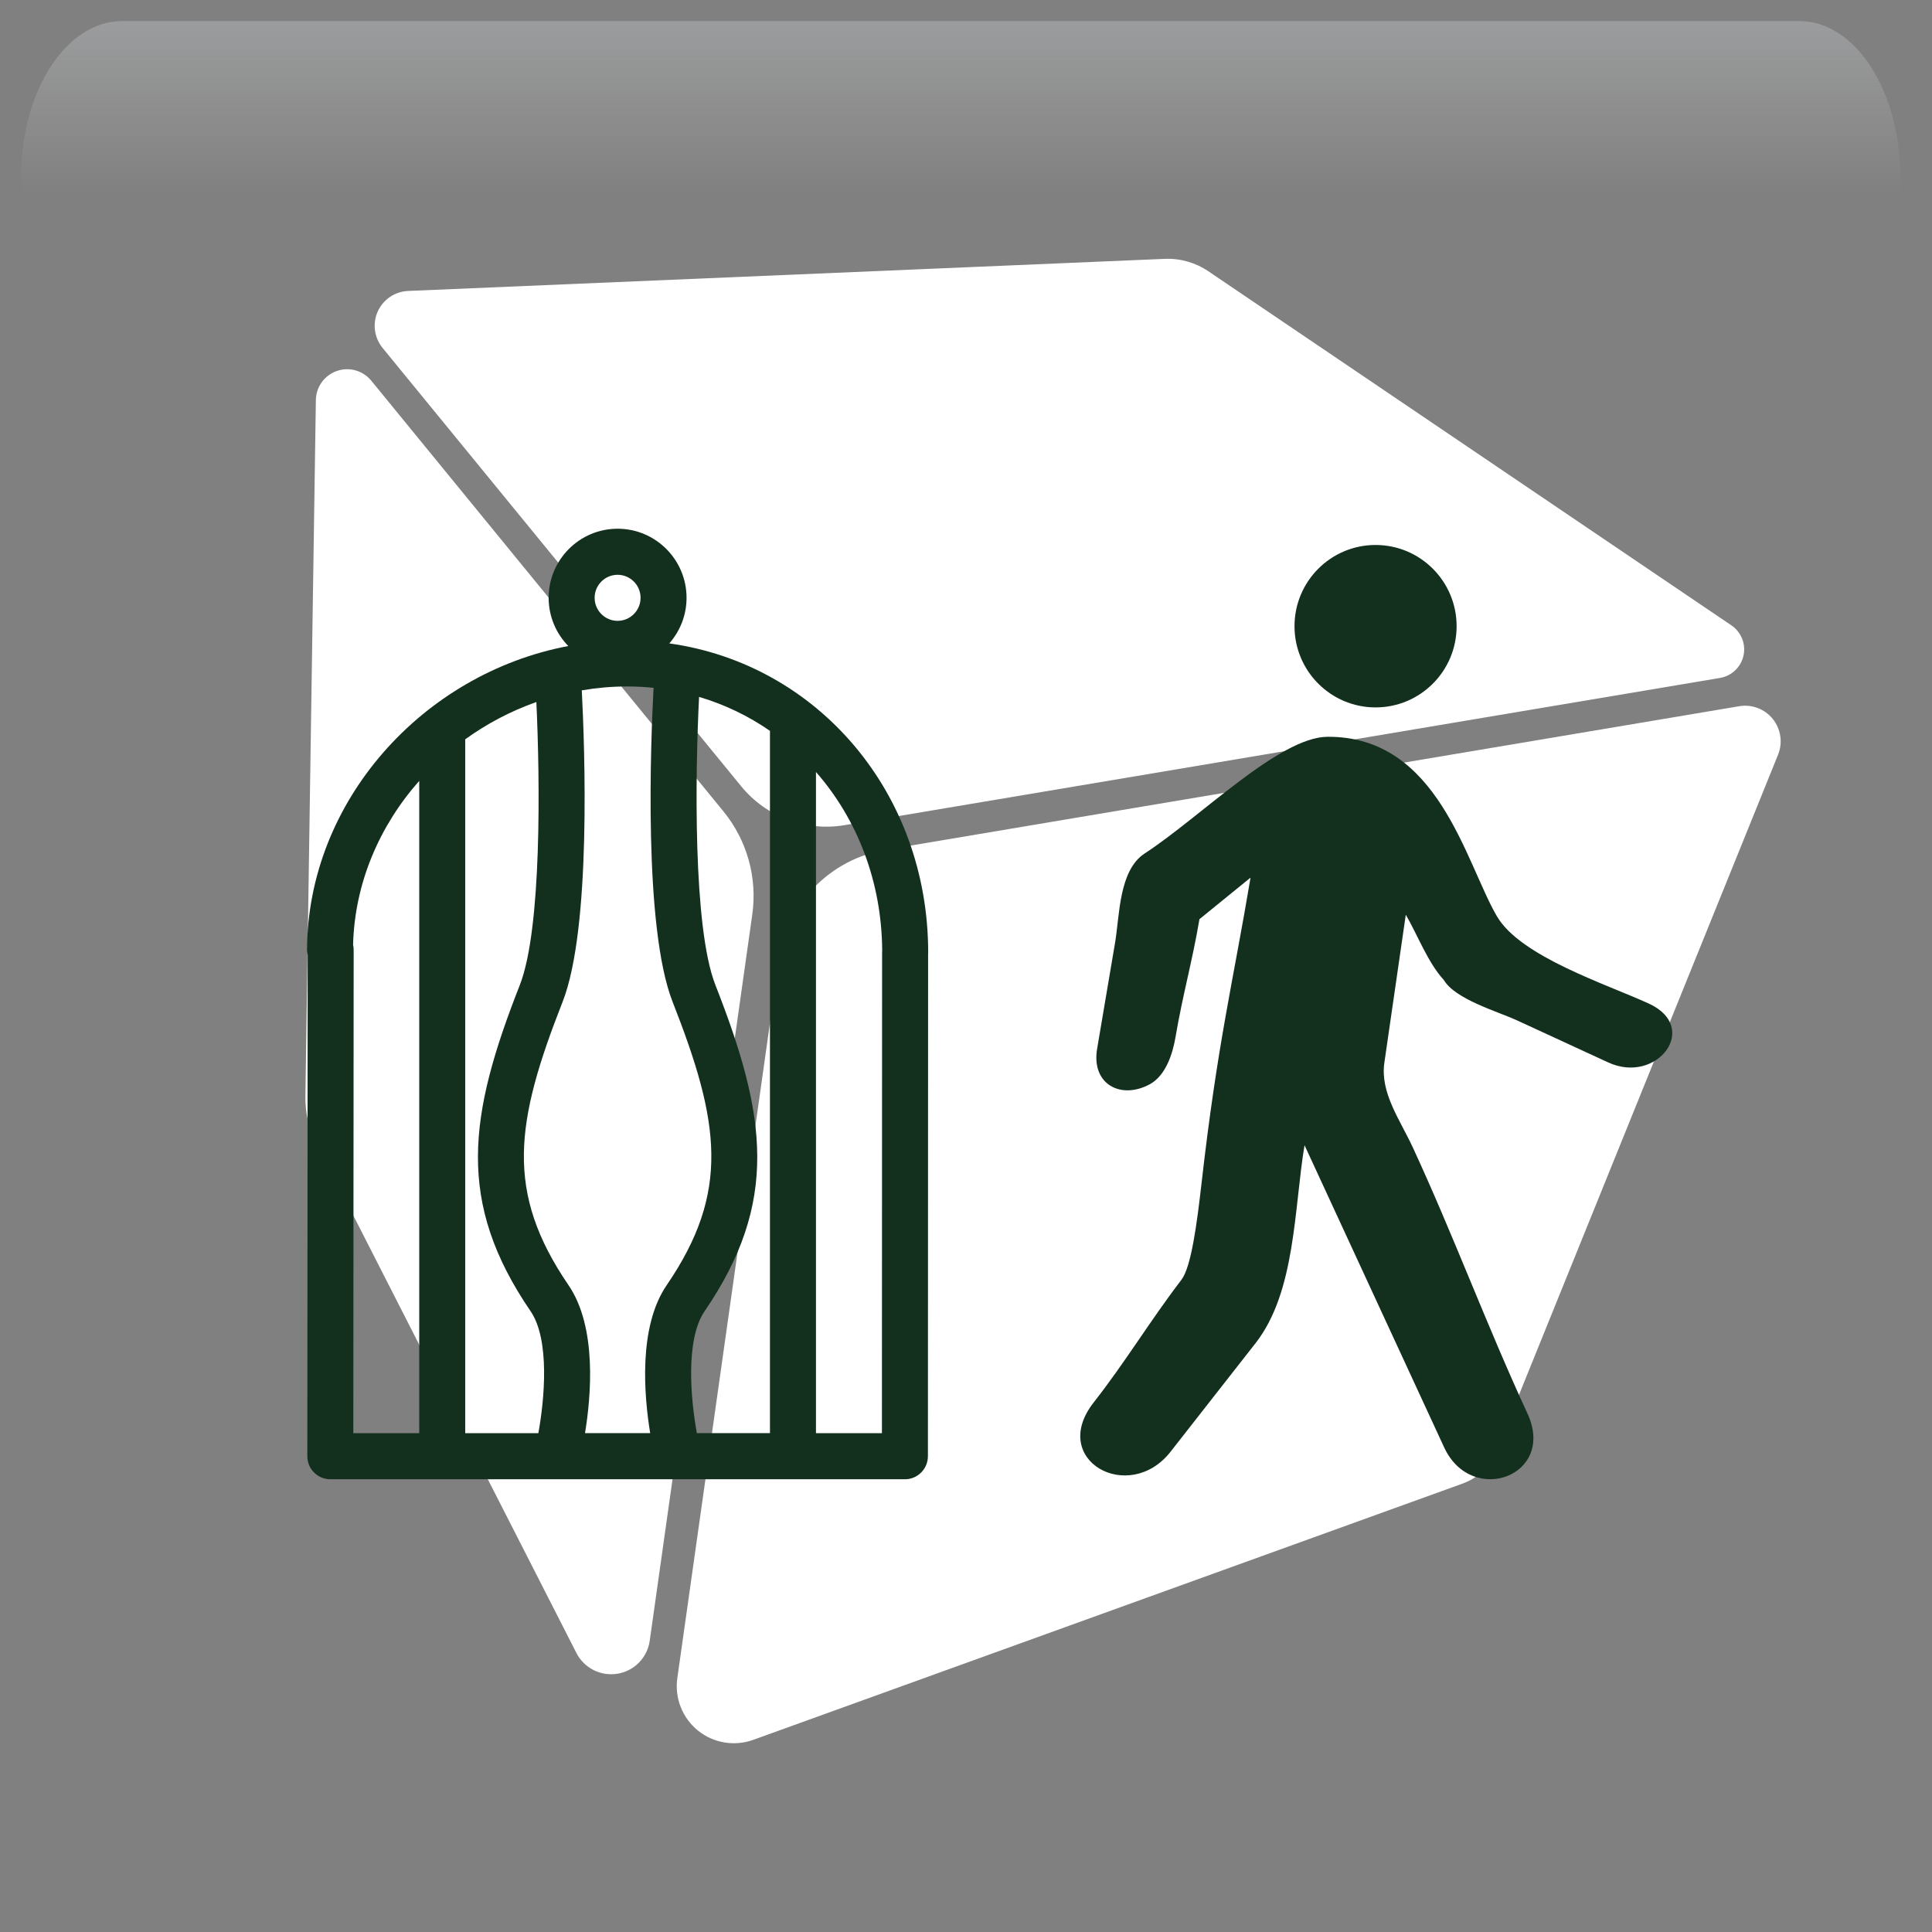 <svg width="550" height="550" xmlns="http://www.w3.org/2000/svg" xmlns:xlink="http://www.w3.org/1999/xlink" overflow="hidden"><rect width="100%" height="100%" fill="#808080" stroke="none"/><defs><clipPath id="clip0"><rect x="27" y="602" width="550" height="550"/></clipPath><radialGradient cx="762000" cy="762000" r="1.07763e+06" gradientUnits="userSpaceOnUse" spreadMethod="pad" id="fill1" gradientTransform="matrix(0 0 0 0 27 602)"><stop offset="0" stop-color="#FFFFCC"/><stop offset="0.17" stop-color="#FFFFCC"/><stop offset="0.33" stop-color="#00B050"/><stop offset="1" stop-color="#0F1113"/></radialGradient><linearGradient x1="300.5" y1="608" x2="300.5" y2="762" gradientUnits="userSpaceOnUse" spreadMethod="reflect" id="fill2"><stop offset="0" stop-color="#F5FAFF" stop-opacity="0.231"/><stop offset="0.32" stop-color="#FFFFFF" stop-opacity="0"/><stop offset="1" stop-color="#FFFFFF" stop-opacity="0"/></linearGradient><radialGradient cx="95596.5" cy="102524" r="140178" gradientUnits="userSpaceOnUse" spreadMethod="pad" id="fill3" gradientTransform="matrix(0 0 0 0 31 649)"><stop offset="0" stop-color="#FFFFCC"/><stop offset="0.54" stop-color="#92D050" stop-opacity="0"/><stop offset="1" stop-color="#92D050" stop-opacity="0"/></radialGradient><radialGradient cx="112222" cy="120534" r="164688" gradientUnits="userSpaceOnUse" spreadMethod="pad" id="fill4" gradientTransform="matrix(0 0 0 0 60 694)"><stop offset="0" stop-color="#FFFFCC"/><stop offset="0.54" stop-color="#92D050" stop-opacity="0"/><stop offset="1" stop-color="#92D050" stop-opacity="0"/></radialGradient><radialGradient cx="293717" cy="278477" r="404745" fx="293716" fy="278476" gradientUnits="userSpaceOnUse" spreadMethod="pad" id="fill5" gradientTransform="matrix(0 0 0 0 364 934)"><stop offset="0" stop-color="#FFFFCC"/><stop offset="0.54" stop-color="#92D050" stop-opacity="0"/><stop offset="1" stop-color="#92D050" stop-opacity="0"/></radialGradient><radialGradient cx="243840" cy="281247" r="372234" gradientUnits="userSpaceOnUse" spreadMethod="pad" id="fill6" gradientTransform="matrix(0 0 0 0 60 610)"><stop offset="0" stop-color="#FFFFCC"/><stop offset="0.54" stop-color="#92D050" stop-opacity="0"/><stop offset="1" stop-color="#92D050" stop-opacity="0"/></radialGradient><radialGradient cx="72043.5" cy="77585.5" r="105876" fx="72043.5" fy="77585.5" gradientUnits="userSpaceOnUse" spreadMethod="pad" id="fill7" gradientTransform="matrix(0 0 0 0 510 1062)"><stop offset="0" stop-color="#FFFFCC"/><stop offset="0.54" stop-color="#92D050" stop-opacity="0"/><stop offset="1" stop-color="#92D050" stop-opacity="0"/></radialGradient><radialGradient cx="77585.5" cy="84512.5" r="114725" gradientUnits="userSpaceOnUse" spreadMethod="pad" id="fill8" gradientTransform="matrix(0 0 0 0 494 979)"><stop offset="0" stop-color="#FFFFCC"/><stop offset="0.54" stop-color="#92D050" stop-opacity="0"/><stop offset="1" stop-color="#92D050" stop-opacity="0"/></radialGradient><clipPath id="clip9"><rect x="42" y="616" width="526" height="525"/></clipPath><clipPath id="clip10"><rect x="42" y="616" width="526" height="525"/></clipPath><clipPath id="clip11"><rect x="42" y="616" width="526" height="525"/></clipPath><clipPath id="clip12"><rect x="96" y="722" width="421" height="321"/></clipPath><clipPath id="clip13"><rect x="96" y="722" width="421" height="321"/></clipPath><clipPath id="clip14"><rect x="96" y="722" width="421" height="321"/></clipPath></defs><g clip-path="url(#clip0)" transform="translate(-27 -602)"><rect x="27" y="602" width="550" height="550" fill="url(#fill1)"/><path d="M61.734 608 539.266 608C555.135 608 568 627.864 568 652.368L568 762C568 723.824 547.957 692.876 523.233 692.876L77.767 692.876C53.043 692.876 33 723.824 33 762L33 652.368C33 627.864 45.864 608 61.734 608Z" fill="url(#fill2)" fill-rule="evenodd"/><path d="M31 686C31 665.565 46.446 649 65.5 649 84.554 649 100 665.565 100 686 100 706.434 84.554 723 65.5 723 46.446 723 31 706.434 31 686Z" fill="url(#fill3)" fill-rule="evenodd"/><path d="M60 737.5C60 713.476 78.133 694 100.5 694 122.868 694 141 713.476 141 737.5 141 761.524 122.868 781 100.5 781 78.133 781 60 761.524 60 737.5Z" fill="url(#fill4)" fill-rule="evenodd"/><path d="M364 1034.5C364 978.995 411.458 934 470 934 528.542 934 576 978.995 576 1034.5 576 1090 528.542 1135 470 1135 411.458 1135 364 1090 364 1034.5Z" fill="url(#fill5)" fill-rule="evenodd"/><path d="M60 711.5C60 655.443 99.399 610 148 610 196.601 610 236 655.443 236 711.5 236 767.557 196.601 813 148 813 99.399 813 60 767.557 60 711.5Z" fill="url(#fill6)" fill-rule="evenodd"/><path d="M510 1090C510 1074.54 521.641 1062 536 1062 550.359 1062 562 1074.54 562 1090 562 1105.46 550.359 1118 536 1118 521.641 1118 510 1105.46 510 1090Z" fill="url(#fill7)" fill-rule="evenodd"/><path d="M494 1009.5C494 992.655 506.536 979 522 979 537.464 979 550 992.655 550 1009.5 550 1026.34 537.464 1040 522 1040 506.536 1040 494 1026.34 494 1009.5Z" fill="url(#fill8)" fill-rule="evenodd"/><g clip-path="url(#clip9)"><g clip-path="url(#clip10)"><g clip-path="url(#clip11)"><path d="M241.157 862.339 211.967 1069.07C211.296 1073.87 207.589 1077.68 202.81 1078.47 198.032 1079.27 193.286 1076.88 191.092 1072.57L116.94 927.146C114.903 923.146 113.874 918.704 113.938 914.221L116.92 715.885C116.972 712.148 119.355 708.851 122.884 707.612 126.412 706.373 130.328 707.486 132.702 710.384L232.955 832.993C239.663 841.205 242.645 851.84 241.155 862.34ZM238.005 825.842C245.125 834.546 256.37 838.767 267.448 836.899L516.642 794.993C519.971 794.436 522.618 791.906 523.344 788.62 524.057 785.323 522.692 781.931 519.91 780.041L370.988 679.219C367.335 676.741 362.977 675.502 358.557 675.692L143.18 684.827C139.421 684.984 136.071 687.262 134.528 690.685 132.995 694.118 133.532 698.13 135.914 701.048ZM531.692 806.689C529.391 803.834 525.737 802.437 522.115 803.046L279.145 843.911C263.301 846.579 251.015 859.199 248.757 875.096L219.819 1079.74C219.021 1085.38 221.236 1091.03 225.657 1094.63 230.078 1098.22 236.074 1099.23 241.428 1097.3L443.386 1024.34C447.722 1022.78 451.188 1019.44 452.921 1015.16L533.184 816.834C534.549 813.421 533.98 809.547 531.692 806.691Z" fill="#FFFFFF"/></g></g></g><g clip-path="url(#clip12)"><g clip-path="url(#clip13)"><g clip-path="url(#clip14)"><path d="M118.335 98.695C121.381 95.237 123.248 90.713 123.248 85.741 123.248 74.92 114.447 66.113 103.62 66.113 92.793 66.113 83.992 74.92 83.992 85.741 83.992 91.067 86.124 95.891 89.582 99.437 48.052 107.29 15.41 143.589 15.21 185.697 15.21 186.198 15.275 186.704 15.393 187.187L15.293 329.628C15.293 331.366 15.976 333.033 17.207 334.252 18.438 335.483 20.099 336.173 21.837 336.173L185.414 336.173C189.025 336.173 191.953 333.239 191.959 329.628L192.012 187.164C192.024 186.963 192.035 186.763 192.035 186.551 192.035 141.038 160.508 104.58 118.335 98.695ZM126.188 323.077C124.468 313.723 122.806 296.58 128.397 288.41 149.627 257.4 146.087 232.883 131.466 195.77 125.027 179.423 125.728 135.507 126.812 113.893 134.099 116.05 140.897 119.313 146.994 123.543L146.994 323.071 126.188 323.071ZM60.24 323.077 60.24 125.94C66.396 121.51 73.211 117.911 80.492 115.354 81.535 137.427 82.071 179.777 75.774 195.782 61.153 232.888 57.612 257.406 78.843 288.415 84.439 296.586 82.772 313.728 81.058 323.083L60.24 323.083ZM89.641 281.023C71.515 254.537 74.466 234.803 87.95 200.565 96.192 179.647 94.259 128.108 93.423 112.032 97.629 111.319 101.929 110.93 106.306 110.93 108.857 110.93 111.378 111.06 113.858 111.313 113.045 126.535 110.93 179.329 119.29 200.56 132.774 234.797 135.731 254.531 117.599 281.017 109.434 292.934 111.172 312.556 112.898 323.071L94.342 323.071C96.074 312.562 97.806 292.946 89.641 281.023ZM103.62 79.202C107.225 79.202 110.159 82.142 110.159 85.741 110.159 89.352 107.225 92.286 103.62 92.286 100.015 92.286 97.081 89.346 97.081 85.741 97.081 82.136 100.015 79.202 103.62 79.202ZM28.317 184.348C28.759 166.805 35.834 150.517 47.15 137.751L47.15 323.077 28.382 323.077 28.482 185.732C28.482 185.261 28.429 184.802 28.317 184.348ZM178.917 186.551 178.869 323.077 160.089 323.077 160.089 135.224C171.742 148.479 178.811 166.21 178.946 185.968 178.928 186.162 178.917 186.351 178.917 186.551Z" fill="#132F1E" transform="matrix(1 0 0 1.002 99.198 686.271)"/><path d="M342.47 93.806C342.47 106.549 332.139 116.88 319.395 116.88 306.652 116.88 296.321 106.549 296.321 93.806 296.321 81.062 306.652 70.731 319.395 70.731 332.139 70.731 342.47 81.062 342.47 93.806Z" fill="#132F1E" transform="matrix(1 0 0 1.002 99.198 686.271)"/><path d="M397.231 201.048C385.279 195.552 360.655 187.723 353.933 176.207 344.95 160.838 337.274 125.027 305.711 125.227 291.938 125.322 269.506 148.09 253.677 158.369 246.308 163.153 246.549 176.012 245.247 183.688 243.539 193.75 241.837 203.811 240.128 213.879 238.426 223.893 246.85 228.429 255.126 223.94 259.662 221.49 261.642 215.275 262.437 210.592 264.487 198.527 267.214 189.108 269.258 177.043L283.803 165.244C278.855 194.775 274.389 212.241 269.859 252.045 268.516 263.815 266.902 275.897 264.122 279.509 255.138 291.231 248.264 302.736 239.15 314.347 226.255 330.788 249.212 343.401 261.023 328.361 269.088 318.064 277.164 307.779 285.24 297.493 296.68 282.902 296.186 259.109 299.172 241.265 308.226 260.823 317.281 280.375 326.335 299.932 330.523 308.986 334.717 318.029 338.912 327.095 346.735 343.996 370.864 335.242 362.64 317.499 350.97 292.303 341.675 267.102 330.011 241.919 326.37 234.049 320.656 226.385 321.899 217.826 323.931 203.805 325.97 189.785 328.002 175.777 331.366 181.544 334.299 189.426 338.818 194.303 342.022 199.8 354.128 203.258 359.659 205.796 368.313 209.785 376.973 213.767 385.626 217.743 399.499 224.141 411.952 207.817 397.231 201.048Z" fill="#132F1E" transform="matrix(1 0 0 1.002 99.198 686.271)"/></g></g></g></g></svg>